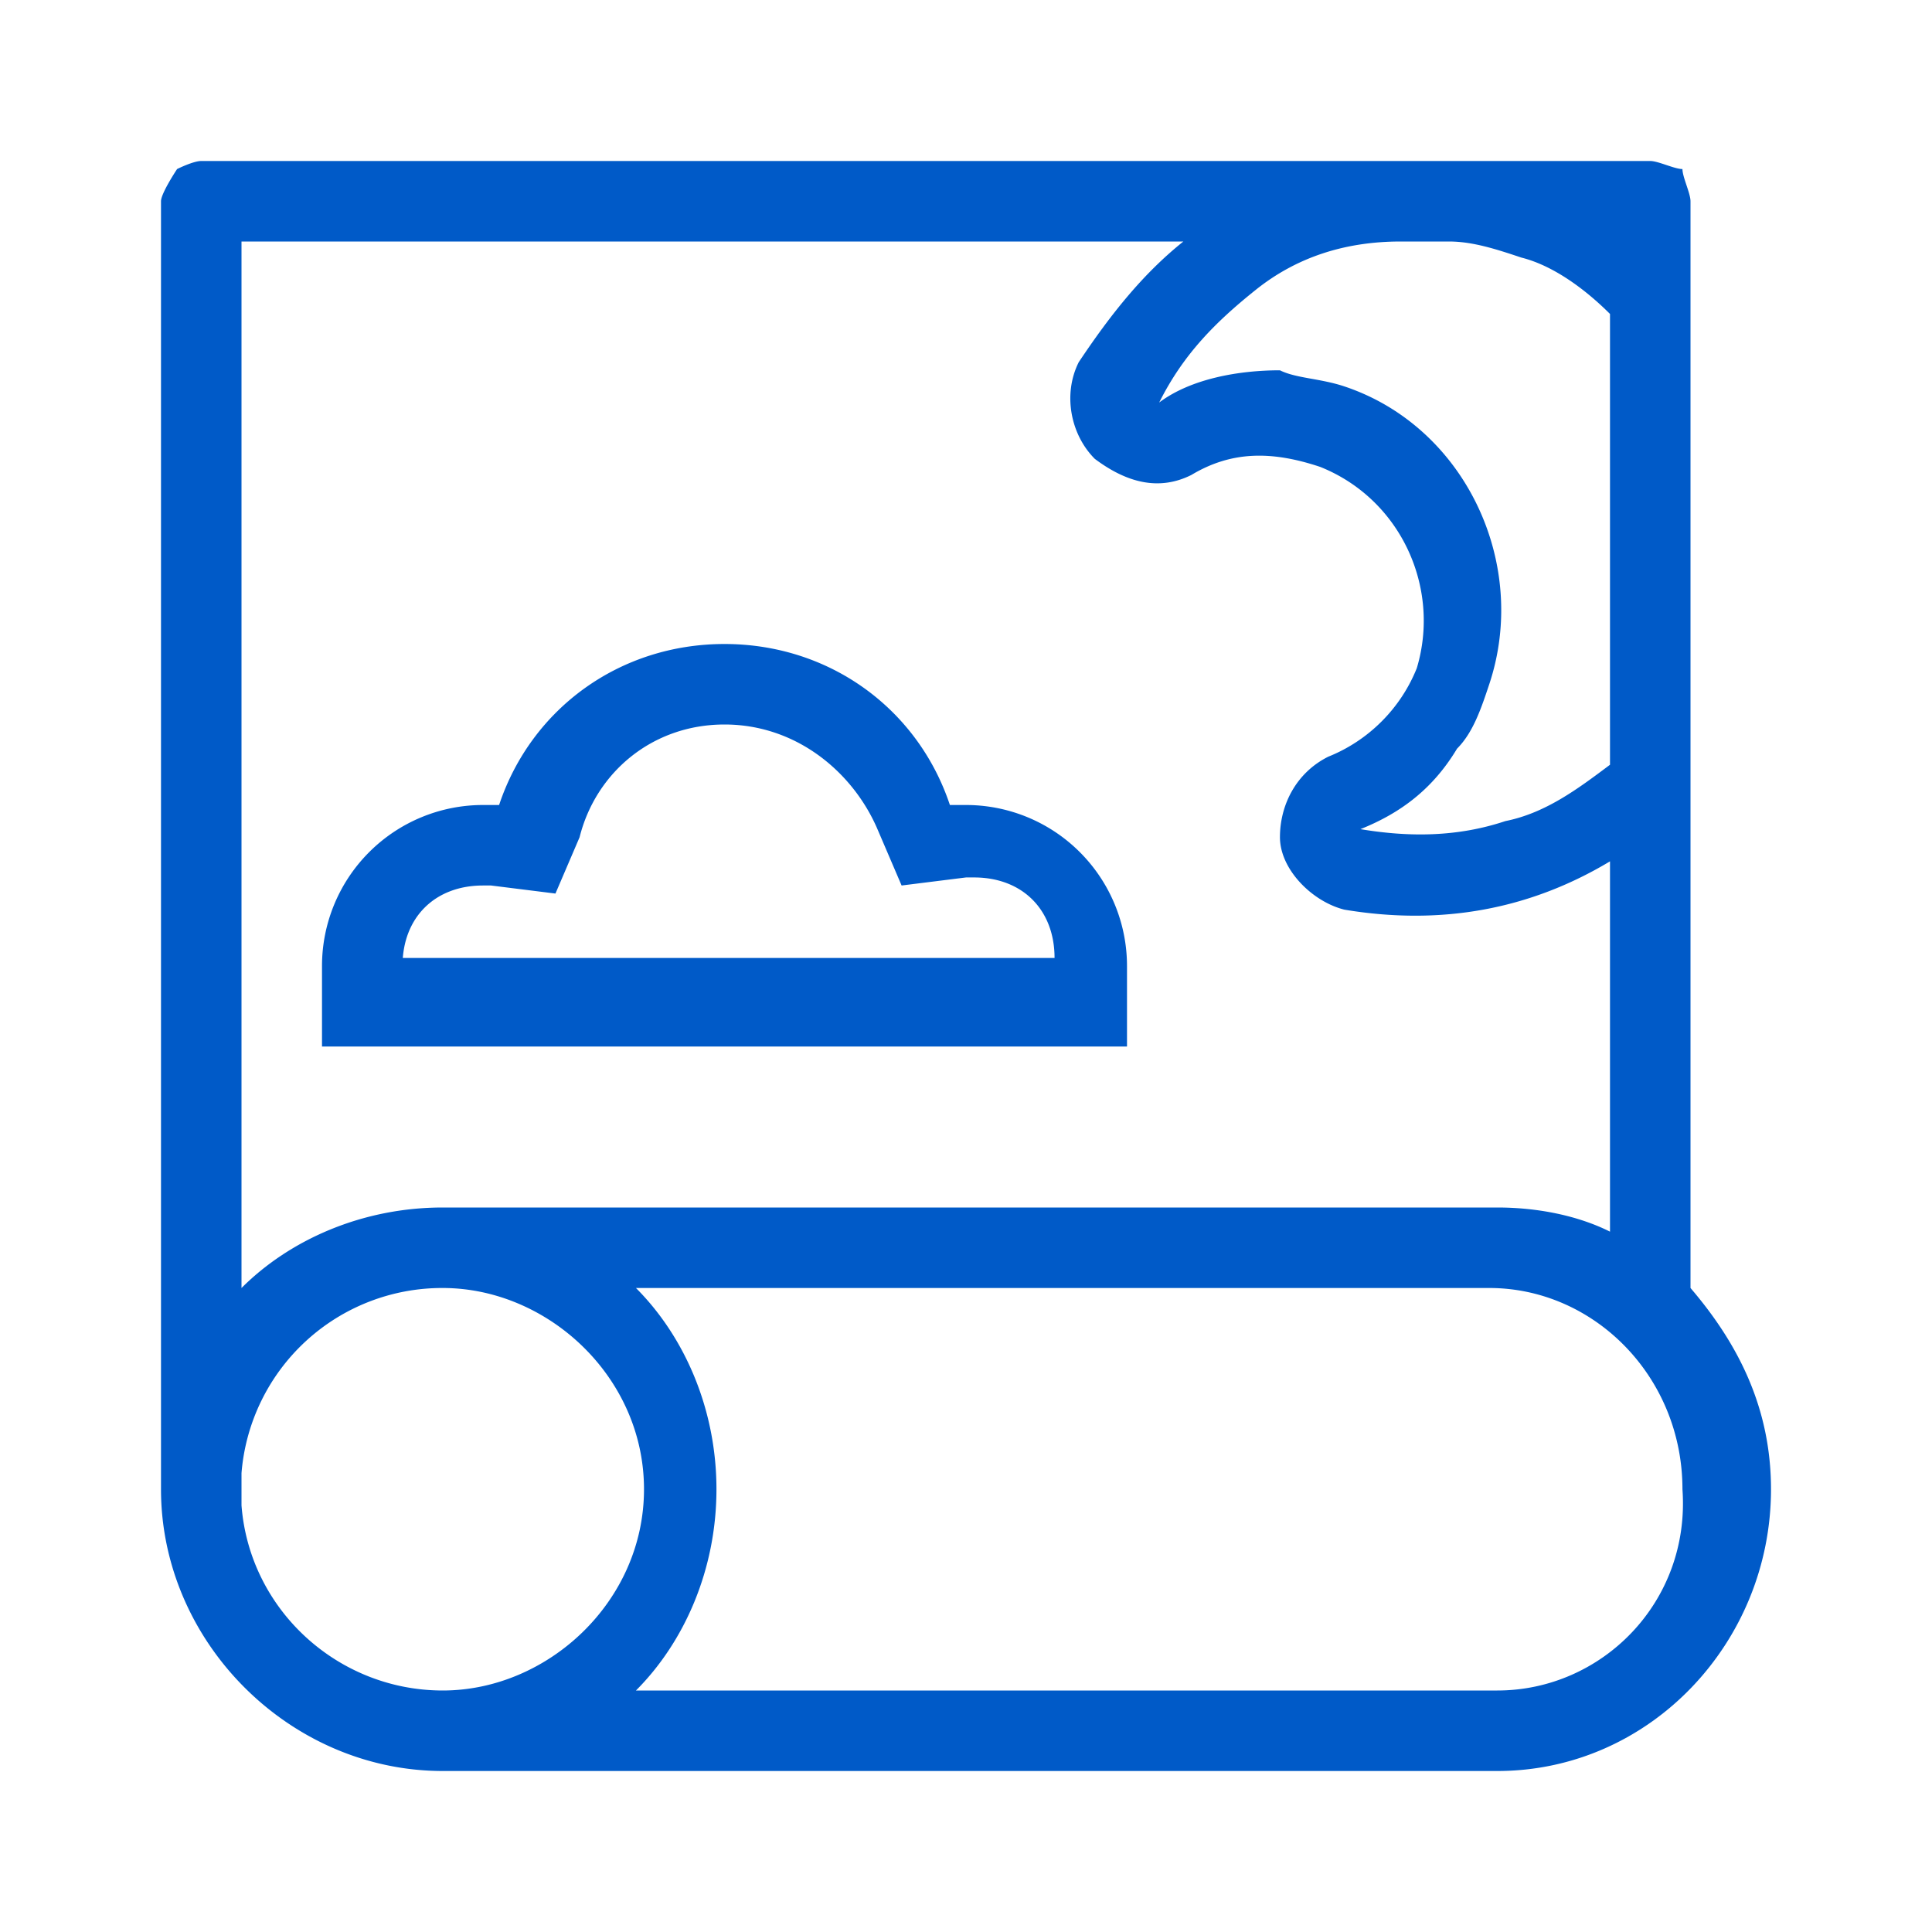 <svg class="css-y21q64 e1dsd5jd0" fill="#005ac8" height="24px" title="icon" viewBox="0 0 24 24" width="24px"
     xmlns="http://www.w3.org/2000/svg">
    <path d="M2 18.2v.3C2 20.4 3.6 22 5.5 22h13.1c1.9 0 3.4-1.6 3.4-3.5 0-1-.4-1.8-1-2.5V2.5c0-.1-.1-.3-.1-.4-.1 0-.3-.1-.4-.1h-18c-.1 0-.3.1-.3.1s-.2.3-.2.4v15.7zm1 .5v-.4A2.5 2.5 0 015.5 16C6.8 16 8 17.1 8 18.5S6.8 21 5.5 21 3.1 20 3 18.7zM3 16V3h11.7c-.5.4-.9.9-1.3 1.5-.2.4-.1.9.2 1.2.4.3.8.4 1.2.2.5-.3 1-.3 1.6-.1 1 .4 1.5 1.5 1.2 2.5-.2.5-.6.9-1.1 1.1-.4.2-.6.6-.6 1s.4.8.8.9c1.2.2 2.3 0 3.3-.6v4.6c-.4-.2-.9-.3-1.4-.3H5.5c-1 0-1.9.4-2.5 1zM20 3.9v5.6c-.4.3-.8.6-1.3.7-.6.2-1.2.2-1.8.1.5-.2.9-.5 1.2-1 .2-.2.3-.5.4-.8.5-1.5-.3-3.2-1.8-3.7-.3-.1-.6-.1-.8-.2-.5 0-1.1.1-1.5.4.3-.6.7-1 1.2-1.4.5-.4 1.1-.6 1.8-.6h.6c.3 0 .6.1.9.2.4.1.8.4 1.1.7zM18.6 21H7.9c.6-.6 1-1.5 1-2.5s-.4-1.9-1-2.5h10.6c1.3 0 2.4 1.1 2.4 2.5.1 1.4-1 2.5-2.3 2.5z"></path>
    <path d="M12 10h-.2c-.4-1.2-1.5-2-2.8-2-1.3 0-2.4.8-2.8 2H6a2 2 0 00-2 2v1h10v-1a2 2 0 00-2-2zm-7 2c0-.6.4-1 1-1h.1l.8.1.3-.7C7.4 9.6 8.1 9 9 9s1.6.6 1.9 1.3l.3.7.8-.1h.1c.6 0 1 .4 1 1H5z"></path>
</svg>